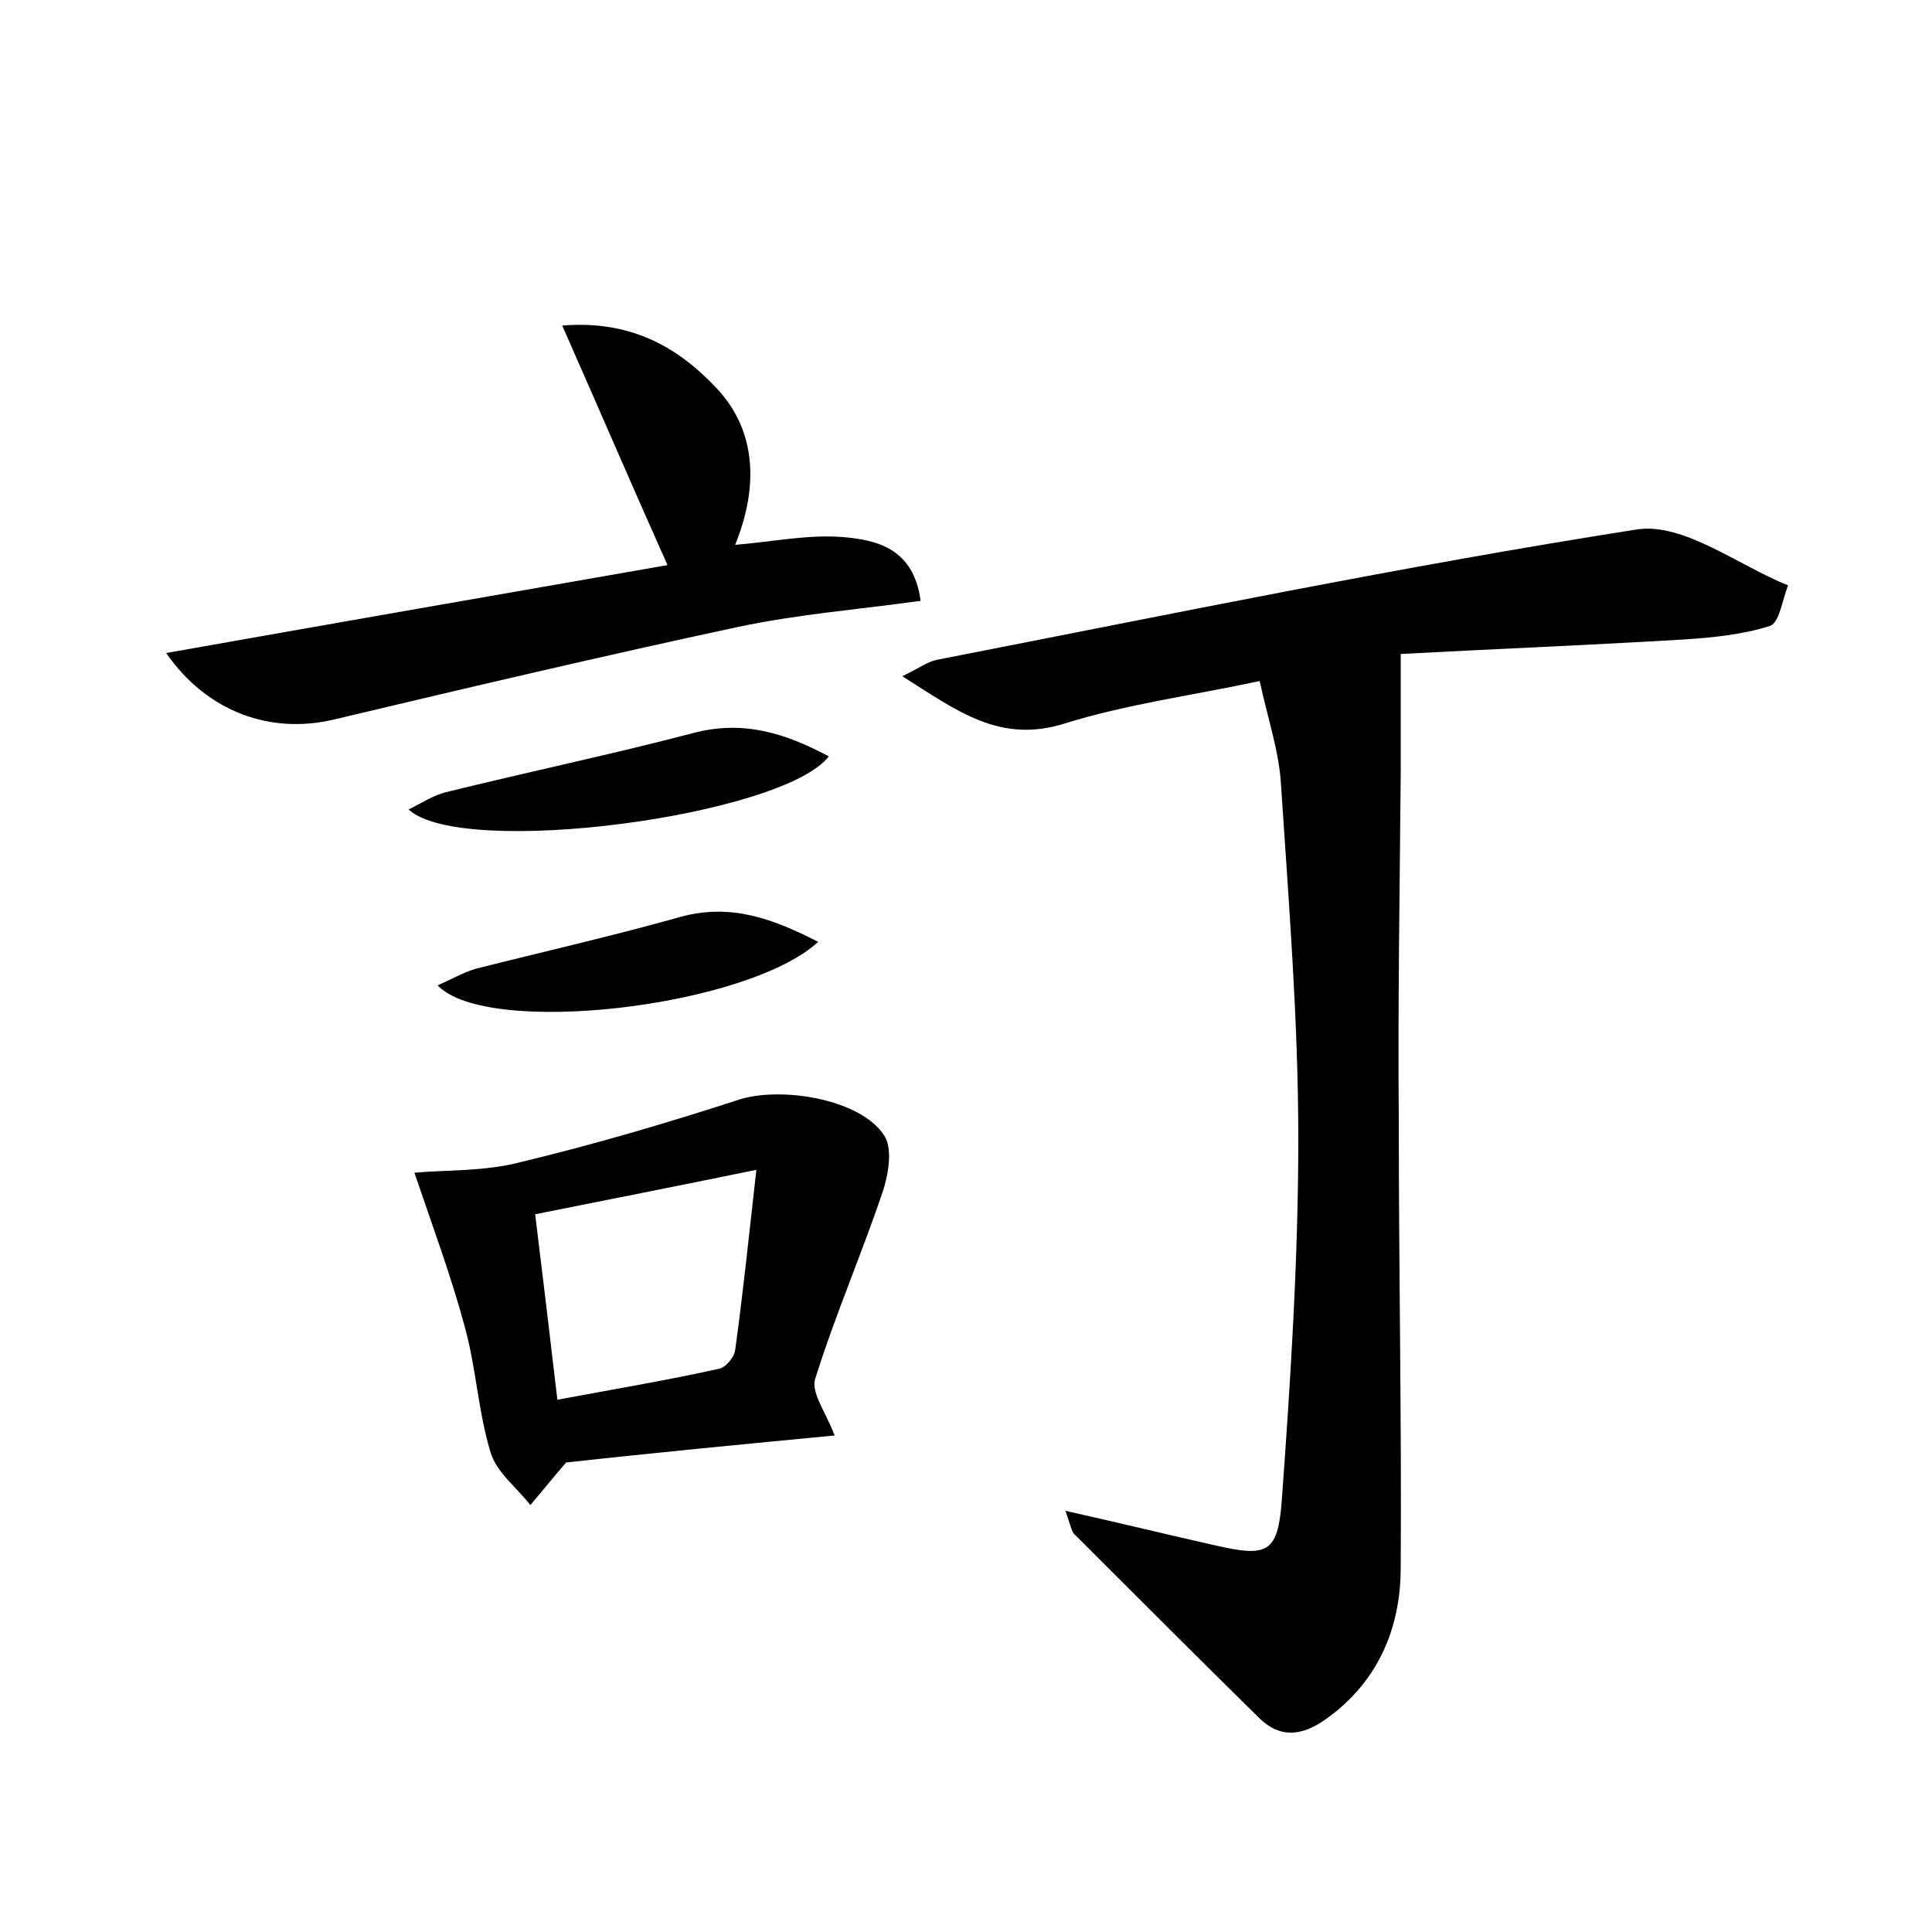 <?xml version="1.0" encoding="utf-8"?>
<!-- Generator: Adobe Illustrator 22.0.0, SVG Export Plug-In . SVG Version: 6.00 Build 0)  -->
<svg version="1.1" id="图层_1" xmlns="http://www.w3.org/2000/svg" xmlns:xlink="http://www.w3.org/1999/xlink" x="0px" y="0px"
	 viewBox="0 0 200 200" style="enable-background:new 0 0 200 200;" xml:space="preserve">
<style type="text/css">
	.st1{fill:#010000;}
	.st4{fill:#fbfafc;}
</style>
<g>
	
	<path d="M110.3,156.4c5.8,1.3,10.7,2.5,15.6,3.6c5.3,1.2,6.4,0.8,6.8-4.8c0.9-12.4,1.7-24.9,1.7-37.3c0-12.3-1-24.6-1.8-36.8
		c-0.2-3.3-1.3-6.5-2.2-10.6c-7,1.5-13.8,2.4-20.2,4.4c-6.7,2.1-11.1-1.3-16.8-4.9c1.7-0.8,2.6-1.5,3.6-1.7
		c24.1-4.7,48.2-9.7,72.5-13.5c4.8-0.7,10.4,3.7,15.6,5.8c-0.6,1.5-0.9,3.9-1.9,4.2c-2.8,0.9-5.9,1.2-8.9,1.4
		c-10,0.6-20.1,1-29.3,1.5c0,4.7,0,8.6,0,12.6c-0.1,11.8-0.3,23.6-0.2,35.5c0,15.5,0.3,31,0.2,46.5c0,6.3-2.4,11.9-7.8,15.7
		c-2.4,1.7-4.7,2-6.9-0.2c-6.4-6.3-12.7-12.6-19-18.9C111,158.7,110.9,158.2,110.3,156.4z"/>
	<path d="M58.6,151.4c-1.3,1.5-2.5,3-3.7,4.4c-1.4-1.8-3.5-3.4-4.1-5.4c-1.3-4.2-1.5-8.8-2.7-13.1c-1.4-5.2-3.3-10.3-5.2-15.9
		c3.1-0.3,7.2-0.1,11-1.1c7.5-1.8,15-4,22.4-6.4c4.3-1.5,12.7-0.2,15.2,3.6c0.9,1.3,0.5,3.8,0,5.5c-2.2,6.6-5,13-7.1,19.7
		c-0.5,1.4,1.1,3.5,2,5.9C77,149.5,67.6,150.4,58.6,151.4z M57.7,144.9c5.9-1.1,11.3-2,16.7-3.2c0.7-0.1,1.6-1.2,1.7-1.9
		c0.8-5.8,1.4-11.6,2.2-18.7c-8.3,1.7-15.4,3.1-22.9,4.6C56.2,132.2,56.9,138.1,57.7,144.9z"/>
	<path d="M69.1,58.5C65.3,50,62,42.3,58.2,33.7c7.4-0.6,12.2,2.5,15.9,6.4c4.3,4.5,4.4,10.4,2,16.3c3.8-0.3,7.5-1.1,11.2-0.8
		c3.5,0.3,7.3,1.2,8,6.6c-6.5,0.9-12.8,1.4-18.9,2.7c-14,3-28,6.3-41.9,9.6c-6.4,1.5-13-0.7-17.3-6.9C34.7,64.5,51.9,61.5,69.1,58.5
		z"/>
	<path d="M42.3,83.8c1.4-0.7,2.6-1.5,3.9-1.8c8.5-2.1,17.1-3.9,25.5-6.1c5.2-1.4,9.6,0,14.1,2.4C81,84.5,47.8,88.9,42.3,83.8z"/>
	<path d="M45.3,102c1.4-0.6,2.6-1.3,3.9-1.7c7.1-1.8,14.2-3.4,21.3-5.4c5.2-1.4,9.5,0.2,14.2,2.6C77.3,104.3,50.4,107.4,45.3,102z"
		/>
	
</g>
</svg>
